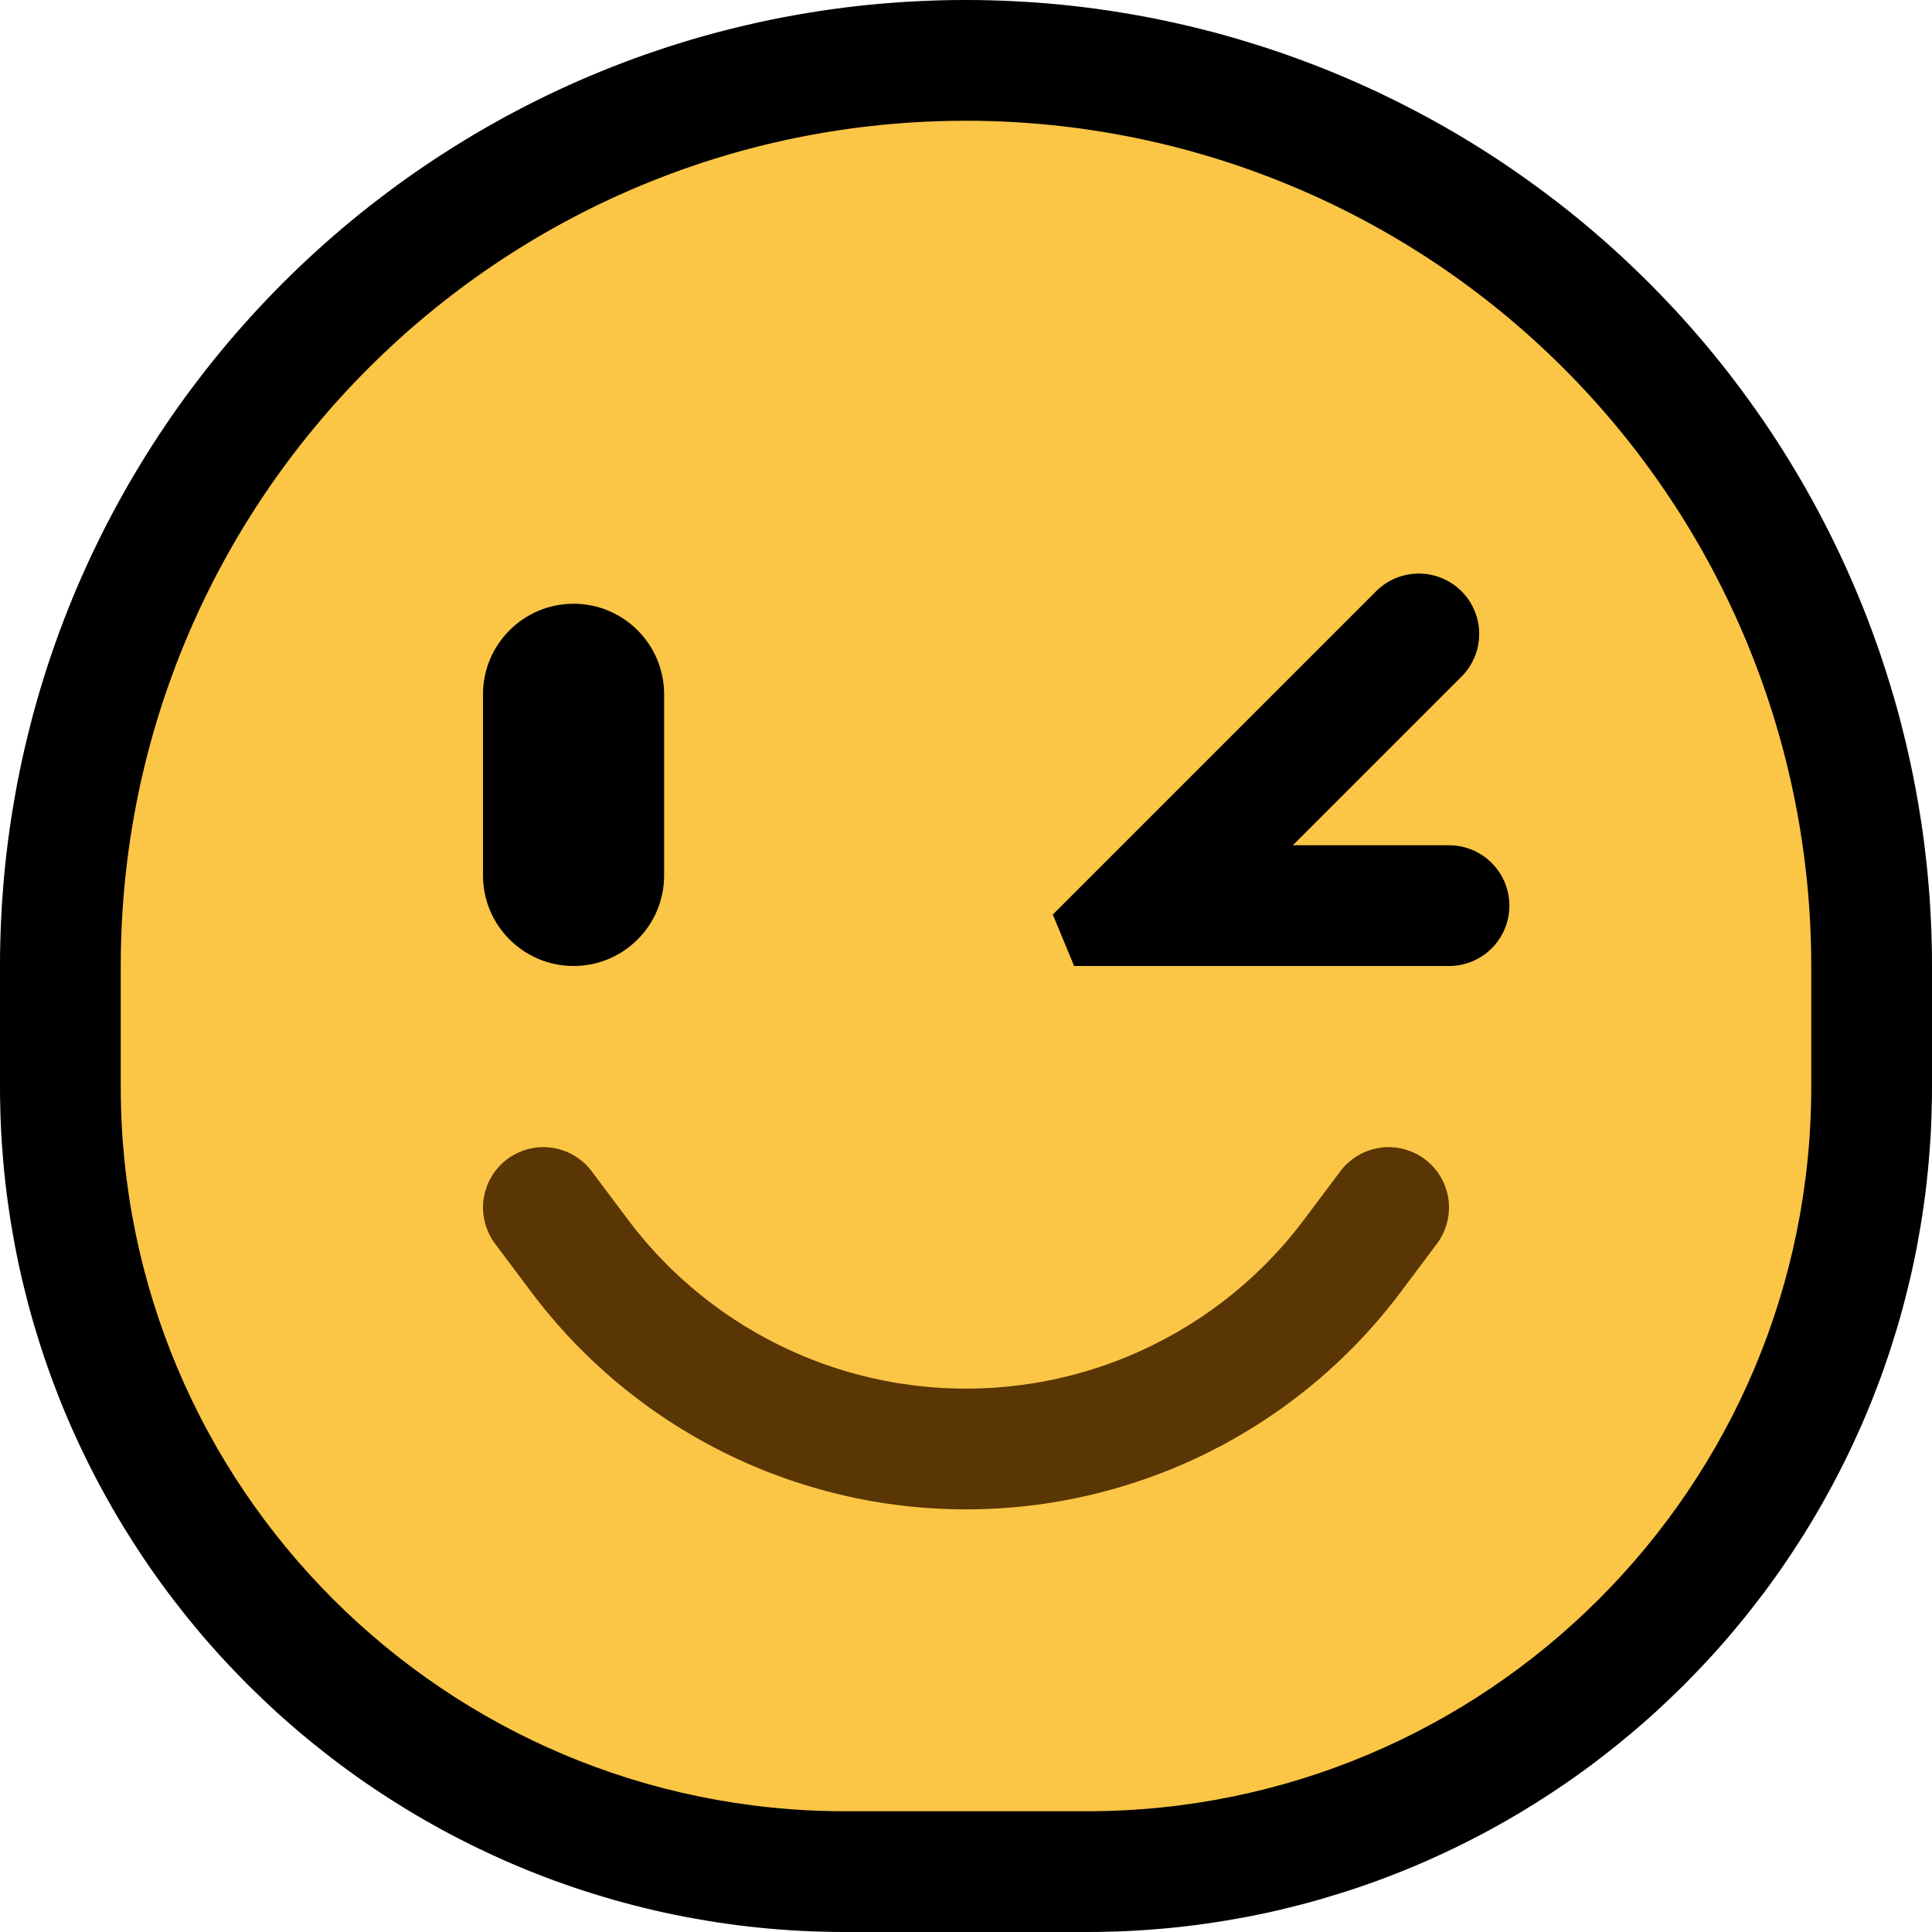 <svg clip-rule="evenodd" fill-rule="evenodd" stroke-linejoin="round" stroke-miterlimit="1.414" viewBox="0 0 32 32" xmlns="http://www.w3.org/2000/svg" xmlns:xlink="http://www.w3.org/1999/xlink"><clipPath id="a"><path clip-rule="evenodd" d="m0 0h32v32h-32z"/></clipPath><path d="m0 0h32v32h-32z" fill="none"/><g clip-path="url(#a)"><path d="m16.199.001.198.004.198.006.198.009.198.011.197.013.197.016.196.018.196.021.196.023.195.025.195.028.194.031.193.032.194.035.192.037.192.04.191.042.191.044.19.047.189.048.189.051.188.054.187.056.187.058.186.06.185.062.184.065.183.067.183.069.181.071.181.074.18.076.179.078.178.08.177.082.176.085.174.086.174.089.173.091.172.093.171.095.169.097.169.1.167.101.166.104.165.105.164.108.162.11.161.112.16.114.159.116.157.118.156.119.155.122.153.124.152.126.15.128.149.13.148.132.146.134.144.136.143.138.142.139.139.142.138.143.136.144.134.146.132.148.13.149.128.15.126.152.124.153.122.155.119.156.118.157.116.159.114.16.112.161.11.162.108.164.105.165.104.166.101.167.1.169.097.169.095.171.093.172.091.173.089.174.086.175.085.175.082.177.08.178.078.179.076.18.074.181.071.181.069.183.067.183.065.184.062.185.06.186.058.187.056.187.054.188.051.189.048.189.047.19.044.191.042.191.04.192.037.192.035.194.032.193.031.194.028.195.025.195.023.196.021.196.018.196.016.197.013.197.011.198.009.198.006.198.004.198.001.193v2.012l-.001.174-.004.18-.005.18-.008.179-.01.178-.013.178-.014.177-.017.177-.019.176-.021.176-.024.174-.025.175-.028.173-.03.173-.031.172-.034.171-.036.171-.038.17-.041.169-.042.168-.044.168-.046.167-.048.165-.051.165-.052.165-.054.163-.056.162-.058.162-.06.16-.062.16-.063.158-.066.158-.067.157-.07.155-.071.155-.073.154-.074.152-.077.152-.078.15-.08.15-.082.148-.083.147-.085.146-.087.145-.089.144-.09.142-.092.142-.093.14-.095.139-.097.138-.098.136-.1.136-.102.134-.103.132-.104.132-.107.13-.107.129-.109.128-.111.126-.112.125-.114.123-.115.122-.117.121-.117.12-.12.117-.121.117-.122.115-.123.114-.125.112-.126.11-.128.11-.129.107-.13.106-.132.105-.132.103-.134.102-.136.1-.136.098-.138.097-.139.095-.14.093-.142.092-.142.09-.144.089-.145.087-.146.085-.147.083-.148.082-.15.08-.15.078-.152.077-.152.074-.154.073-.155.071-.155.07-.157.067-.158.066-.158.063-.16.062-.16.06-.162.058-.162.056-.163.054-.165.052-.165.05-.165.049-.167.046-.168.044-.168.042-.169.041-.17.038-.171.036-.171.034-.172.031-.173.03-.173.028-.175.025-.174.024-.176.021-.176.019-.177.017-.177.014-.178.013-.178.01-.179.008-.18.005-.18.004-.174.001h-4.012l-.174-.001-.18-.004-.18-.005-.179-.008-.178-.01-.178-.013-.177-.014-.177-.017-.176-.019-.176-.021-.174-.024-.175-.025-.173-.028-.173-.03-.172-.031-.171-.034-.171-.036-.17-.038-.169-.041-.168-.042-.168-.044-.167-.046-.165-.049-.165-.05-.165-.052-.163-.054-.162-.056-.162-.058-.16-.06-.16-.062-.158-.063-.158-.066-.157-.067-.155-.07-.155-.071-.154-.073-.152-.074-.152-.077-.15-.078-.15-.08-.148-.082-.147-.083-.146-.085-.145-.087-.144-.089-.142-.09-.142-.092-.14-.093-.139-.095-.138-.097-.136-.098-.136-.1-.134-.102-.132-.103-.132-.105-.13-.106-.129-.107-.128-.11-.126-.11-.125-.112-.123-.114-.122-.115-.121-.117-.12-.117-.117-.12-.117-.121-.115-.122-.114-.123-.112-.125-.111-.126-.109-.128-.107-.129-.107-.13-.104-.132-.103-.132-.102-.134-.1-.136-.098-.136-.097-.138-.095-.139-.093-.14-.092-.142-.09-.142-.089-.144-.087-.145-.085-.146-.083-.147-.082-.148-.08-.15-.078-.15-.077-.152-.074-.152-.073-.154-.071-.155-.07-.155-.067-.157-.066-.158-.063-.158-.062-.16-.06-.16-.058-.162-.056-.162-.054-.163-.052-.165-.05-.165-.049-.165-.046-.167-.044-.168-.042-.168-.041-.169-.038-.17-.036-.171-.034-.171-.031-.172-.03-.173-.028-.173-.025-.175-.024-.174-.021-.176-.019-.176-.017-.177-.014-.177-.013-.178-.01-.178-.008-.179-.005-.18-.004-.18-.001-.174v-2.012l.001-.2.004-.206.007-.205.009-.205.011-.204.015-.203.016-.203.019-.201.022-.202.024-.2.027-.2.029-.199.032-.198.034-.198.036-.197.039-.195.041-.195.044-.195.046-.193.048-.192.05-.192.053-.19.055-.19.058-.188.059-.188.062-.186.064-.186.066-.184.069-.184.07-.182.073-.181.075-.181.077-.179.079-.177.081-.177.084-.176.085-.174.087-.173.09-.172.091-.171.094-.169.095-.169.097-.166.1-.166.101-.164.103-.163.105-.162.107-.16.108-.159.111-.158.112-.156.115-.154.116-.153.117-.152.12-.151.121-.148.123-.148.125-.145.127-.145.128-.142.13-.142.131-.139.133-.138.135-.137.137-.135.138-.133.139-.131.142-.13.142-.128.145-.127.145-.125.148-.123.148-.121.151-.12.152-.117.153-.116.154-.115.156-.112.158-.111.159-.108.16-.107.162-.105.163-.103.164-.101.166-.1.166-.097.169-.095.169-.094.171-.091.172-.09.173-.087.174-.085.176-.084.177-.081.177-.079.179-.077.181-.075.181-.073.182-.07.184-.069.184-.066.186-.064.186-.062.188-.059.188-.058.19-.055.19-.053.192-.05.192-.048.193-.046.195-.044.195-.041.195-.039.197-.036.198-.034.198-.032.199-.029.2-.027.2-.024.201-.022.202-.019.203-.016.203-.015.204-.011.205-.009.205-.007.206-.004.2-.001h.012l.193.001zm-.355 4-.155.003-.154.005-.154.007-.154.008-.152.011-.153.013-.151.014-.151.016-.151.019-.15.02-.149.021-.149.024-.148.026-.147.027-.147.029-.146.031-.145.032-.145.035-.143.036-.144.038-.142.039-.142.041-.141.043-.141.045-.139.046-.139.048-.138.05-.137.051-.137.053-.135.054-.135.056-.134.058-.134.059-.132.061-.131.062-.131.064-.13.066-.129.067-.127.068-.128.07-.126.072-.125.073-.124.074-.123.076-.122.077-.122.079-.12.08-.119.082-.118.083-.118.084-.116.086-.115.087-.114.089-.113.089-.111.091-.111.093-.109.094-.109.095-.107.096-.106.098-.105.098-.104.1-.102.102-.102.102-.1.104-.098.105-.098.106-.096.107-.095.109-.094.109-.093.111-.091.112-.089.112-.089.114-.087.115-.086.116-.084.118-.083.118-.082.119-.08.12-.079.122-.077.122-.076.123-.074.124-.073.125-.072.126-.07.127-.068.128-.067.129-.066.13-.064.131-.062.131-.061.132-.059.134-.058.134-.056.135-.054.135-.053.137-.051.137-.05.138-.048.139-.046.139-.045.141-.043.141-.041.142-.039.142-.038.144-.036.143-.035.145-.032.145-.031.146-.029.147-.027.147-.026.148-.024.149-.021.149-.02.15-.019.151-.016.151-.014.151-.013.153-.011.152-.008.154-.007.154-.005.154-.003.155-.001.162v1.988l.001.136.002.129.004.129.006.128.007.128.009.128.011.126.012.127.013.126.015.125.017.125.018.124.02.124.021.124.023.122.024.122.026.122.027.121.029.121.03.12.031.119.033.119.035.118.035.117.037.117.039.117.04.115.041.115.043.115.044.113.045.113.047.113.048.112.049.111.051.11.052.109.053.109.055.108.056.108.057.106.058.106.06.105.061.104.062.104.063.103.064.101.066.101.067.101.068.099.069.099.07.097.072.097.072.096.074.095.075.094.076.093.077.092.078.092.079.09.08.089.082.089.082.087.084.087.084.085.085.084.087.084.087.082.089.082.089.08.09.079.092.078.092.077.093.076.094.075.095.074.096.072.097.072.097.07.099.069.099.068.1.067.102.066.101.064.103.063.104.063.104.06.105.06.106.058.106.057.108.056.108.055.109.053.109.052.111.051.11.049.112.048.113.047.113.045.113.044.115.043.115.041.115.04.117.039.117.037.117.035.118.035.119.033.119.031.12.03.121.029.121.027.122.026.122.024.123.023.123.021.124.02.124.018.125.017.125.015.126.013.127.012.126.011.128.009.128.007.128.006.129.004.129.002.136.001h3.988l.136-.001.129-.002.129-.004.128-.006.128-.007.128-.009.126-.011.127-.012.126-.013.125-.015.125-.017.124-.018.124-.02.123-.021.123-.023.122-.024.122-.026.121-.027.121-.029.12-.03.119-.031.119-.033.118-.035.117-.035.117-.037.117-.039.115-.04.115-.041.115-.043.113-.044.113-.045.113-.047.112-.048.11-.049.111-.051.109-.052.109-.053.108-.055.108-.056.106-.057.106-.058.105-.06.104-.06.104-.063.103-.063.101-.064.101-.066.101-.067.099-.068.099-.069.097-.07.097-.072.096-.072.095-.074.094-.075.093-.076.092-.077.092-.078.09-.079.089-.08.089-.082.087-.082.087-.084.085-.084.084-.085.084-.087.082-.087.082-.089.08-.089.079-.09.078-.092.077-.092.076-.093.075-.094.074-.095.072-.096.072-.097.07-.097.069-.099.068-.099.067-.101.066-.101.064-.101.063-.103.062-.104.061-.104.06-.105.058-.106.057-.106.056-.108.055-.108.053-.109.052-.109.051-.11.049-.111.048-.112.047-.113.045-.113.044-.113.043-.115.041-.115.04-.115.039-.117.037-.117.035-.117.035-.118.033-.119.031-.119.03-.12.029-.121.027-.121.026-.122.024-.122.023-.122.021-.124.02-.124.018-.124.017-.125.015-.125.013-.126.012-.127.011-.126.009-.128.007-.128.006-.128.004-.129.002-.129.001-.136v-1.988l-.001-.155-.003-.149-.004-.149-.007-.148-.008-.148-.01-.148-.012-.148-.014-.147-.015-.147-.018-.147-.019-.146-.021-.146-.022-.146-.025-.145-.026-.145-.028-.144-.029-.144-.032-.143-.033-.143-.035-.143-.037-.142-.038-.142-.04-.141-.042-.14-.043-.14-.045-.139-.047-.139-.049-.138-.05-.138-.052-.136-.053-.137-.055-.135-.057-.135-.059-.134-.06-.134-.062-.132-.063-.132-.065-.132-.067-.13-.068-.13-.07-.129-.071-.128-.073-.127-.074-.126-.076-.126-.078-.124-.079-.124-.081-.123-.083-.121-.083-.121-.086-.12-.087-.119-.088-.118-.09-.117-.092-.116-.093-.115-.094-.114-.096-.113-.097-.111-.099-.111-.101-.109-.102-.109-.103-.107-.105-.106-.106-.105-.107-.103-.108-.102-.11-.101-.111-.099-.111-.097-.113-.096-.114-.094-.115-.093-.116-.092-.117-.09-.118-.088-.119-.087-.12-.086-.121-.083-.121-.083-.123-.081-.124-.079-.124-.078-.126-.076-.126-.074-.127-.073-.128-.071-.129-.07-.13-.068-.13-.067-.132-.065-.132-.063-.132-.062-.134-.06-.134-.059-.135-.057-.135-.055-.137-.053-.136-.052-.138-.05-.138-.049-.139-.047-.139-.045-.14-.043-.141-.042-.14-.04-.142-.038-.142-.037-.143-.035-.143-.033-.143-.032-.144-.029-.144-.028-.145-.026-.145-.025-.146-.022-.146-.021-.146-.019-.147-.018-.147-.015-.147-.014-.148-.012-.148-.01-.148-.008-.148-.007-.149-.004-.149-.003-.149-.001-.156.001z"/><path d="m30 16c0-3.713-1.475-7.274-4.101-9.899-2.625-2.626-6.186-4.101-9.899-4.101-7.732 0-14 6.268-14 14v2c0 6.627 5.373 12 12 12h4c6.627 0 12-5.373 12-12 0-.663 0-1.331 0-2z" fill="#fbc546"/><path d="m11 11.5c0-.828-.672-1.5-1.5-1.5s-1.5.672-1.5 1.5v3c0 .828.672 1.5 1.5 1.5s1.5-.672 1.5-1.5c0-.916 0-2.084 0-3z"/><path d="m23.555 9.502.044.003.044.005.044.008.043.009.043.011.042.013.042.015.041.017.04.018.039.02.039.022.037.024.037.025.035.027.034.029.032.029.032.032.029.032.029.034.027.035.025.037.024.037.022.039.02.039.018.04.017.041.015.042.013.042.011.043.009.043.008.044.005.044.003.044.002.044-.001.044-.002.044-.004.044-.007.044-.008.044-.01.043-.012.042-.014.042-.016.042-.018.04-.019.04-.021.039-.023.038-.024.037-.027.035-.027.035-.029.033-.031.032-2.793 2.793h2.586l.044.001.044.003.044.005.044.007.043.008.043.011.043.013.042.014.041.016.04.018.04.02.038.022.038.023.037.025.035.026.034.028.033.03.032.031.03.032.029.034.027.035.026.036.024.037.022.038.021.039.019.04.017.041.015.041.014.042.012.043.009.043.008.044.006.044.004.044.002.044v.044l-.002.044-.004.044-.006.044-.008.044-.009.043-.012.043-.014.042-.015.041-.017.041-.019.04-.021.039-.022.038-.024.037-.026.036-.027.035-.029.034-.03.032-.032.031-.033.03-.034.028-.035.026-.037.025-.038.023-.038.022-.04.02-.04.018-.041.016-.042.014-.043.013-.043.011-.043.008-.044.007-.044.005-.044.003-.044.001h-6.209l-.353-.852 5.355-5.355.032-.031.033-.029.035-.027.035-.027.037-.024.038-.023.039-.021.04-.019.04-.018.042-.016.042-.014.042-.012.043-.01.044-.008.044-.007.044-.004.044-.002.044-.001z"/><path d="m23.045 19.001.075.006.073.012.073.017.072.023.069.028.067.033.065.037.061.043.058.047.055.051.05.056.046.058.042.063.037.065.032.067.026.07.022.072.016.073.011.074.005.074-.001.075-.006.075-.012.073-.017.073-.023.072-.028.069-.033.067-.037.065-.043.061-.602.803-.078.103-.082.104-.083.102-.085.102-.086.1-.087.098-.088.098-.09.095-.091.095-.093.092-.093.092-.095.09-.096.088-.097.087-.098.086-.1.084-.1.082-.102.081-.103.079-.104.078-.104.077-.106.074-.107.073-.108.072-.109.07-.11.068-.111.067-.111.065-.113.064-.113.062-.115.06-.115.059-.116.057-.117.055-.118.054-.118.052-.119.05-.12.049-.121.046-.121.045-.122.044-.123.041-.123.04-.124.038-.125.037-.125.034-.126.033-.126.031-.127.029-.127.028-.128.025-.128.024-.129.022-.129.02-.13.018-.13.016-.131.015-.13.012-.132.011-.131.008-.132.007-.132.005-.132.003-.133.001-.133-.001-.132-.003-.132-.005-.132-.007-.131-.008-.132-.011-.13-.012-.131-.015-.13-.016-.13-.018-.129-.02-.129-.022-.128-.024-.128-.025-.127-.028-.127-.029-.126-.031-.126-.033-.125-.034-.125-.037-.124-.038-.123-.039-.123-.042-.122-.044-.121-.045-.121-.046-.12-.049-.119-.05-.118-.052-.118-.054-.117-.055-.116-.057-.115-.059-.115-.06-.113-.062-.113-.064-.111-.065-.111-.067-.11-.068-.109-.07-.108-.072-.107-.073-.106-.074-.104-.077-.104-.078-.103-.079-.102-.081-.1-.082-.1-.084-.098-.086-.097-.087-.096-.088-.095-.09-.093-.092-.093-.092-.091-.095-.09-.095-.088-.098-.087-.098-.086-.1-.085-.102-.083-.102-.082-.104-.078-.103-.602-.803-.043-.061-.037-.065-.033-.067-.028-.069-.023-.072-.017-.073-.012-.073-.006-.075-.001-.075.005-.074.011-.074.016-.073.022-.072.026-.07.032-.067.037-.065.042-.063.046-.058.05-.056.055-.051.058-.047.061-.043.065-.037.067-.033.069-.028.072-.023.073-.017.073-.012.075-.006.075-.001.074.005.074.011.073.016.072.022.07.026.067.032.065.037.063.042.058.046.056.05.051.055.047.058.598.797.065.085.063.081.065.08.066.079.066.078.068.076.069.076.07.074.071.074.071.072.073.071.074.07.075.069.075.067.077.067.077.065.078.064.079.063.08.062.081.06.081.06.083.058.083.057.084.055.085.055.085.053.086.052.087.051.088.049.088.048.089.047.09.046.09.044.091.043.091.042.092.04.093.04.093.037.094.037.095.035.094.034.096.032.096.031.096.03.097.028.097.027.098.025.098.024.099.023.099.021.1.02.099.019.1.017.101.015.101.014.101.013.101.011.102.01.102.008.102.007.103.005.103.004.103.002.103.001.103-.001.103-.002.103-.004.103-.005.102-.007.102-.008.102-.01.101-.011.101-.013.101-.014.101-.015.1-.017.099-.019.1-.02.099-.021.099-.023.098-.024.098-.025.097-.027.097-.028.096-.03.096-.031.096-.032.095-.034.094-.035.094-.037.093-.037.093-.04.092-.04.091-.042.091-.043.09-.044.09-.046.089-.047.088-.048.088-.049.087-.051.086-.052.085-.053.085-.055.084-.055.083-.057.083-.058.081-.06.081-.06.08-.062.079-.063.078-.064.077-.065.077-.067.075-.067.075-.069.074-.07.073-.071.071-.072.071-.074.07-.074.069-.076.068-.076.066-.078.066-.079.065-.08.063-.081.065-.085.598-.797.047-.058.051-.055.056-.05.058-.046.063-.042.065-.037.067-.032.07-.026.072-.022.073-.016.074-.011.074-.005z" fill="#593604"/></g></svg>